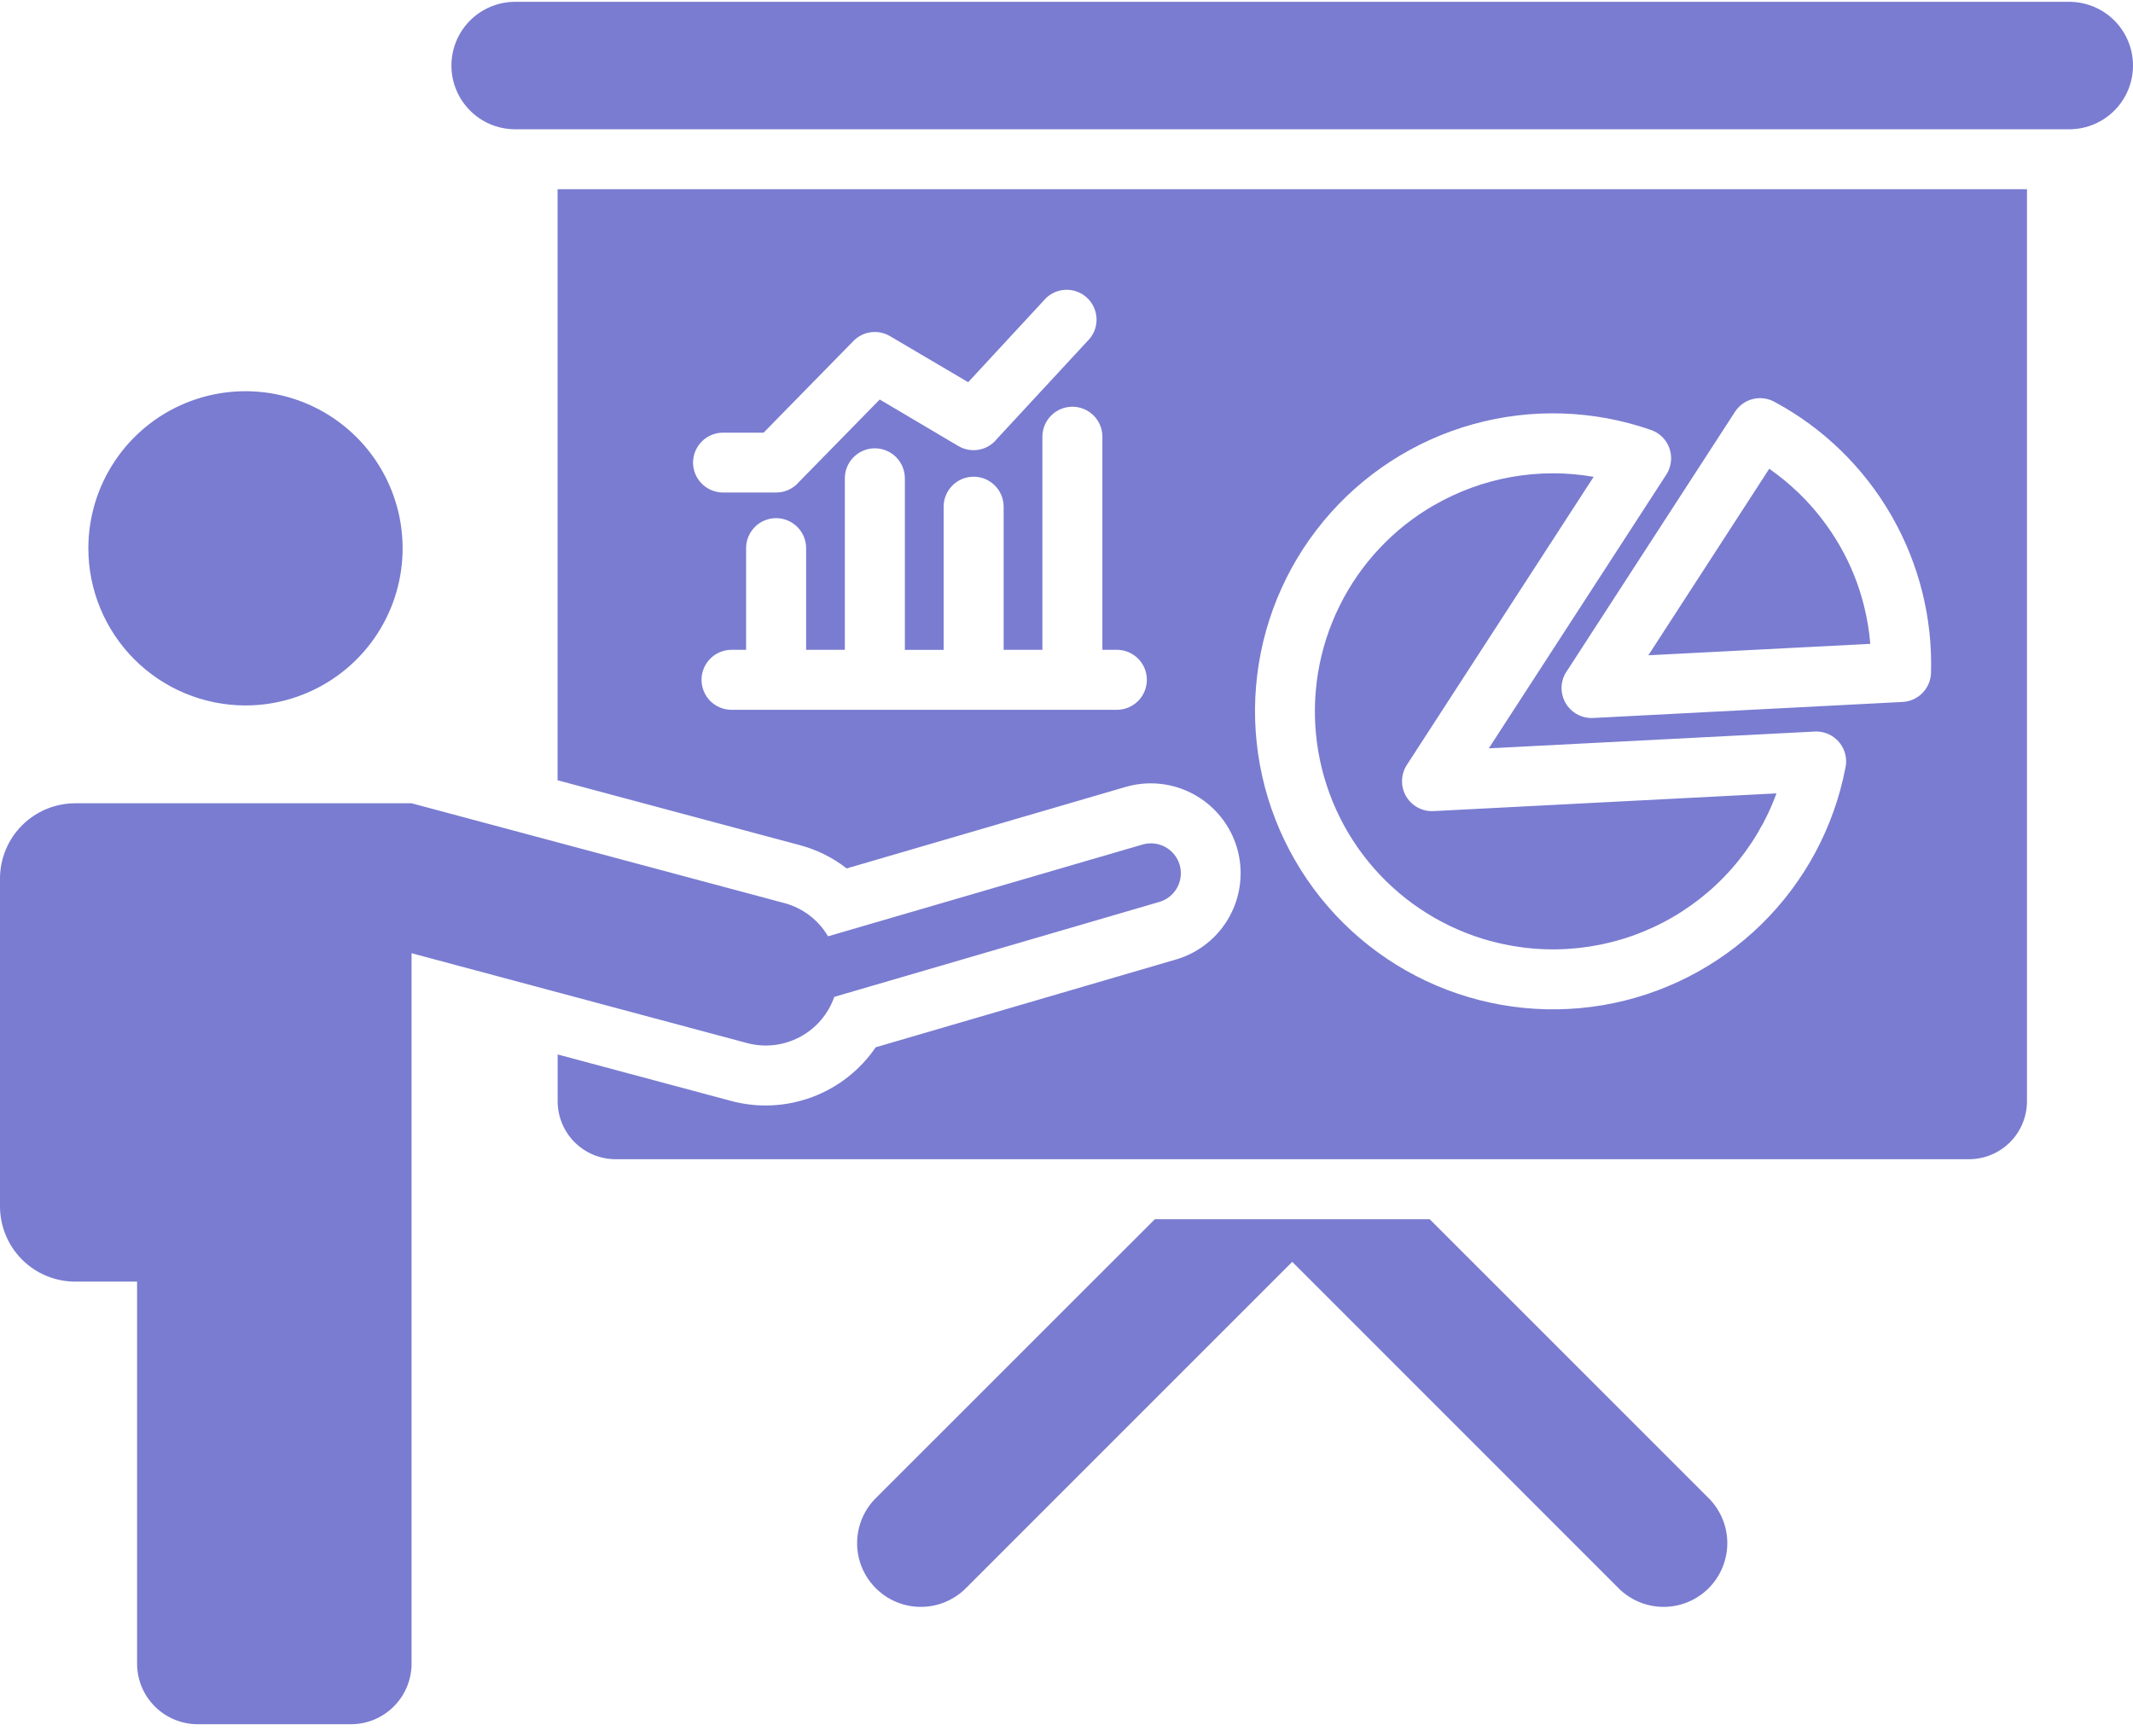 <svg width="86" height="70" viewBox="0 0 86 70" fill="none" xmlns="http://www.w3.org/2000/svg">
<path fill-rule="evenodd" clip-rule="evenodd" d="M68.863 60.385C69.107 60.622 69.302 60.906 69.436 61.219C69.57 61.532 69.64 61.868 69.643 62.208C69.645 62.549 69.58 62.886 69.451 63.201C69.322 63.516 69.132 63.802 68.892 64.043C68.651 64.284 68.365 64.475 68.05 64.604C67.736 64.734 67.398 64.799 67.058 64.797C66.718 64.795 66.381 64.725 66.068 64.591C65.755 64.458 65.471 64.264 65.234 64.02L52.102 50.883L38.967 64.02C38.73 64.264 38.446 64.458 38.133 64.591C37.82 64.725 37.483 64.795 37.143 64.797C36.803 64.799 36.465 64.734 36.15 64.604C35.836 64.475 35.55 64.284 35.309 64.043C35.069 63.802 34.878 63.516 34.749 63.201C34.62 62.886 34.555 62.549 34.558 62.208C34.561 61.868 34.631 61.532 34.765 61.219C34.899 60.906 35.093 60.622 35.338 60.385L46.563 49.164H57.642L68.863 60.385ZM9.895 28.447C11.148 28.447 12.373 28.076 13.415 27.38C14.458 26.684 15.27 25.695 15.75 24.538C16.23 23.38 16.356 22.106 16.112 20.877C15.868 19.648 15.265 18.519 14.379 17.633C13.493 16.746 12.365 16.143 11.136 15.898C9.907 15.653 8.633 15.778 7.475 16.257C6.317 16.736 5.327 17.548 4.631 18.59C3.934 19.631 3.563 20.856 3.562 22.109C3.563 23.789 4.23 25.4 5.417 26.588C6.605 27.777 8.215 28.445 9.895 28.447ZM33.643 40.197L46.74 36.371C47.047 36.282 47.307 36.075 47.461 35.795C47.615 35.515 47.652 35.185 47.563 34.877C47.474 34.57 47.266 34.311 46.986 34.157C46.706 34.003 46.376 33.966 46.069 34.055L33.385 37.757C33 37.1 32.372 36.619 31.637 36.42L16.594 32.392H3.031C2.228 32.394 1.458 32.713 0.89 33.281C0.322 33.849 0.002 34.618 0 35.421L0 48.655C0.003 49.458 0.323 50.227 0.891 50.794C1.459 51.361 2.229 51.68 3.031 51.681H5.527V67.091C5.528 67.738 5.786 68.357 6.244 68.814C6.702 69.271 7.322 69.528 7.969 69.529H14.154C14.801 69.528 15.42 69.27 15.877 68.813C16.334 68.356 16.592 67.737 16.594 67.091V38.438L30.127 42.063C30.84 42.252 31.597 42.164 32.248 41.818C32.899 41.472 33.396 40.893 33.638 40.197H33.643ZM83.478 0.074H20.723C20.05 0.087 19.408 0.363 18.937 0.843C18.465 1.323 18.201 1.97 18.201 2.643C18.201 3.316 18.465 3.963 18.937 4.443C19.408 4.924 20.05 5.2 20.723 5.212H83.478C84.151 5.2 84.792 4.924 85.264 4.443C85.736 3.963 86 3.316 86 2.643C86 1.97 85.736 1.323 85.264 0.843C84.792 0.363 84.151 0.087 83.478 0.074ZM75.156 24.436C74.948 23.597 74.625 22.791 74.197 22.041C74.184 22.022 74.172 22.003 74.163 21.982C73.717 21.211 73.167 20.506 72.528 19.886C72.156 19.527 71.756 19.197 71.333 18.901L71.088 19.283L66.46 26.424L75.409 25.963C75.365 25.448 75.281 24.938 75.156 24.436ZM60.13 37.954C62.445 38.577 64.908 38.31 67.036 37.207C69.164 36.104 70.801 34.244 71.625 31.993L57.794 32.708C57.54 32.72 57.288 32.651 57.074 32.512C56.807 32.338 56.62 32.065 56.553 31.753C56.487 31.44 56.548 31.115 56.721 30.847L64.254 19.228C62.041 18.843 59.763 19.249 57.818 20.374H57.813C56.169 21.323 54.844 22.739 54.005 24.441C53.165 26.144 52.849 28.058 53.097 29.939C53.346 31.822 54.146 33.588 55.398 35.015C56.65 36.442 58.297 37.466 60.13 37.957V37.954ZM22.481 7.631H81.725V44.414C81.723 45.032 81.477 45.624 81.04 46.061C80.603 46.497 80.011 46.743 79.393 46.745H24.808C24.191 46.741 23.601 46.494 23.166 46.058C22.731 45.621 22.486 45.03 22.484 44.414V42.521L29.503 44.402C30.576 44.684 31.71 44.627 32.749 44.238C33.789 43.85 34.682 43.149 35.307 42.232L47.41 38.693C47.867 38.56 48.294 38.338 48.665 38.04C49.036 37.742 49.345 37.374 49.574 36.957C49.803 36.54 49.948 36.081 49.999 35.608C50.051 35.135 50.01 34.656 49.877 34.199C49.743 33.742 49.522 33.316 49.224 32.945C48.926 32.574 48.558 32.265 48.141 32.036C47.723 31.807 47.265 31.662 46.792 31.61C46.319 31.558 45.84 31.6 45.383 31.733L34.137 35.019C33.581 34.585 32.943 34.267 32.261 34.084L22.481 31.464V7.631ZM69.954 16.604L63.176 27.058C63.023 27.276 62.947 27.54 62.961 27.806C62.978 28.125 63.12 28.425 63.357 28.64C63.593 28.854 63.905 28.967 64.224 28.953L76.71 28.306C77.011 28.291 77.296 28.163 77.508 27.948C77.721 27.733 77.844 27.446 77.856 27.144C77.923 24.938 77.38 22.757 76.288 20.84C76.273 20.816 76.264 20.796 76.249 20.772C75.694 19.81 75.009 18.93 74.212 18.157C73.427 17.393 72.54 16.742 71.576 16.222C71.309 16.065 70.991 16.016 70.688 16.087C70.386 16.159 70.123 16.344 69.954 16.604ZM52.215 34.692C53.438 36.814 55.282 38.512 57.498 39.556C59.714 40.601 62.196 40.942 64.612 40.535C67.028 40.128 69.261 38.991 71.012 37.278C72.763 35.564 73.947 33.356 74.407 30.95C74.43 30.849 74.439 30.745 74.432 30.642C74.416 30.323 74.273 30.023 74.036 29.809C73.799 29.595 73.487 29.483 73.168 29.5L60.027 30.176L67.169 19.162C67.23 19.073 67.278 18.976 67.311 18.873C67.416 18.572 67.397 18.241 67.258 17.954C67.12 17.666 66.873 17.445 66.572 17.34C64.257 16.531 61.749 16.45 59.387 17.108C57.024 17.766 54.92 19.132 53.357 21.021C51.793 22.911 50.846 25.233 50.642 27.677C50.438 30.121 50.987 32.569 52.215 34.692ZM44.447 26.203V17.578C44.439 17.263 44.308 16.964 44.082 16.744C43.856 16.524 43.553 16.401 43.238 16.401C42.922 16.401 42.62 16.524 42.394 16.744C42.168 16.964 42.037 17.263 42.028 17.578V26.203H40.466V20.432C40.466 20.111 40.338 19.804 40.111 19.577C39.885 19.35 39.577 19.223 39.256 19.223C38.935 19.223 38.627 19.35 38.401 19.577C38.174 19.804 38.046 20.111 38.046 20.432V26.207H36.483V19.288C36.483 18.967 36.355 18.659 36.129 18.433C35.902 18.206 35.594 18.078 35.273 18.078C34.952 18.078 34.645 18.206 34.418 18.433C34.191 18.659 34.063 18.967 34.063 19.288V26.203H32.502V22.104C32.502 21.783 32.374 21.476 32.147 21.249C31.92 21.022 31.613 20.894 31.292 20.894C30.971 20.894 30.663 21.022 30.436 21.249C30.209 21.476 30.082 21.783 30.082 22.104V26.203H29.494C29.174 26.203 28.866 26.331 28.639 26.558C28.412 26.785 28.285 27.092 28.285 27.413C28.285 27.734 28.412 28.042 28.639 28.269C28.866 28.495 29.174 28.623 29.494 28.623H45.031C45.351 28.623 45.659 28.495 45.886 28.269C46.113 28.042 46.24 27.734 46.24 27.413C46.24 27.092 46.113 26.785 45.886 26.558C45.659 26.331 45.351 26.203 45.031 26.203H44.447ZM27.942 18.651C27.943 18.972 28.07 19.279 28.297 19.506C28.524 19.733 28.831 19.86 29.152 19.861H31.292C31.468 19.861 31.642 19.823 31.802 19.749C31.962 19.674 32.104 19.566 32.218 19.431L35.47 16.11L38.639 17.986C38.891 18.135 39.188 18.187 39.475 18.133C39.763 18.079 40.021 17.922 40.201 17.692L43.84 13.76C43.959 13.646 44.053 13.509 44.117 13.358C44.181 13.207 44.213 13.044 44.212 12.88C44.21 12.716 44.175 12.553 44.109 12.403C44.043 12.253 43.946 12.118 43.826 12.006C43.706 11.895 43.563 11.809 43.409 11.754C43.254 11.699 43.09 11.677 42.926 11.688C42.762 11.699 42.602 11.743 42.456 11.819C42.31 11.894 42.181 11.998 42.077 12.125L39.036 15.412L35.886 13.556C35.654 13.418 35.383 13.362 35.116 13.397C34.849 13.431 34.601 13.555 34.412 13.747L30.788 17.447H29.153C28.833 17.447 28.526 17.574 28.299 17.799C28.073 18.025 27.944 18.331 27.942 18.651Z" fill="#797CD0"/>
</svg>
